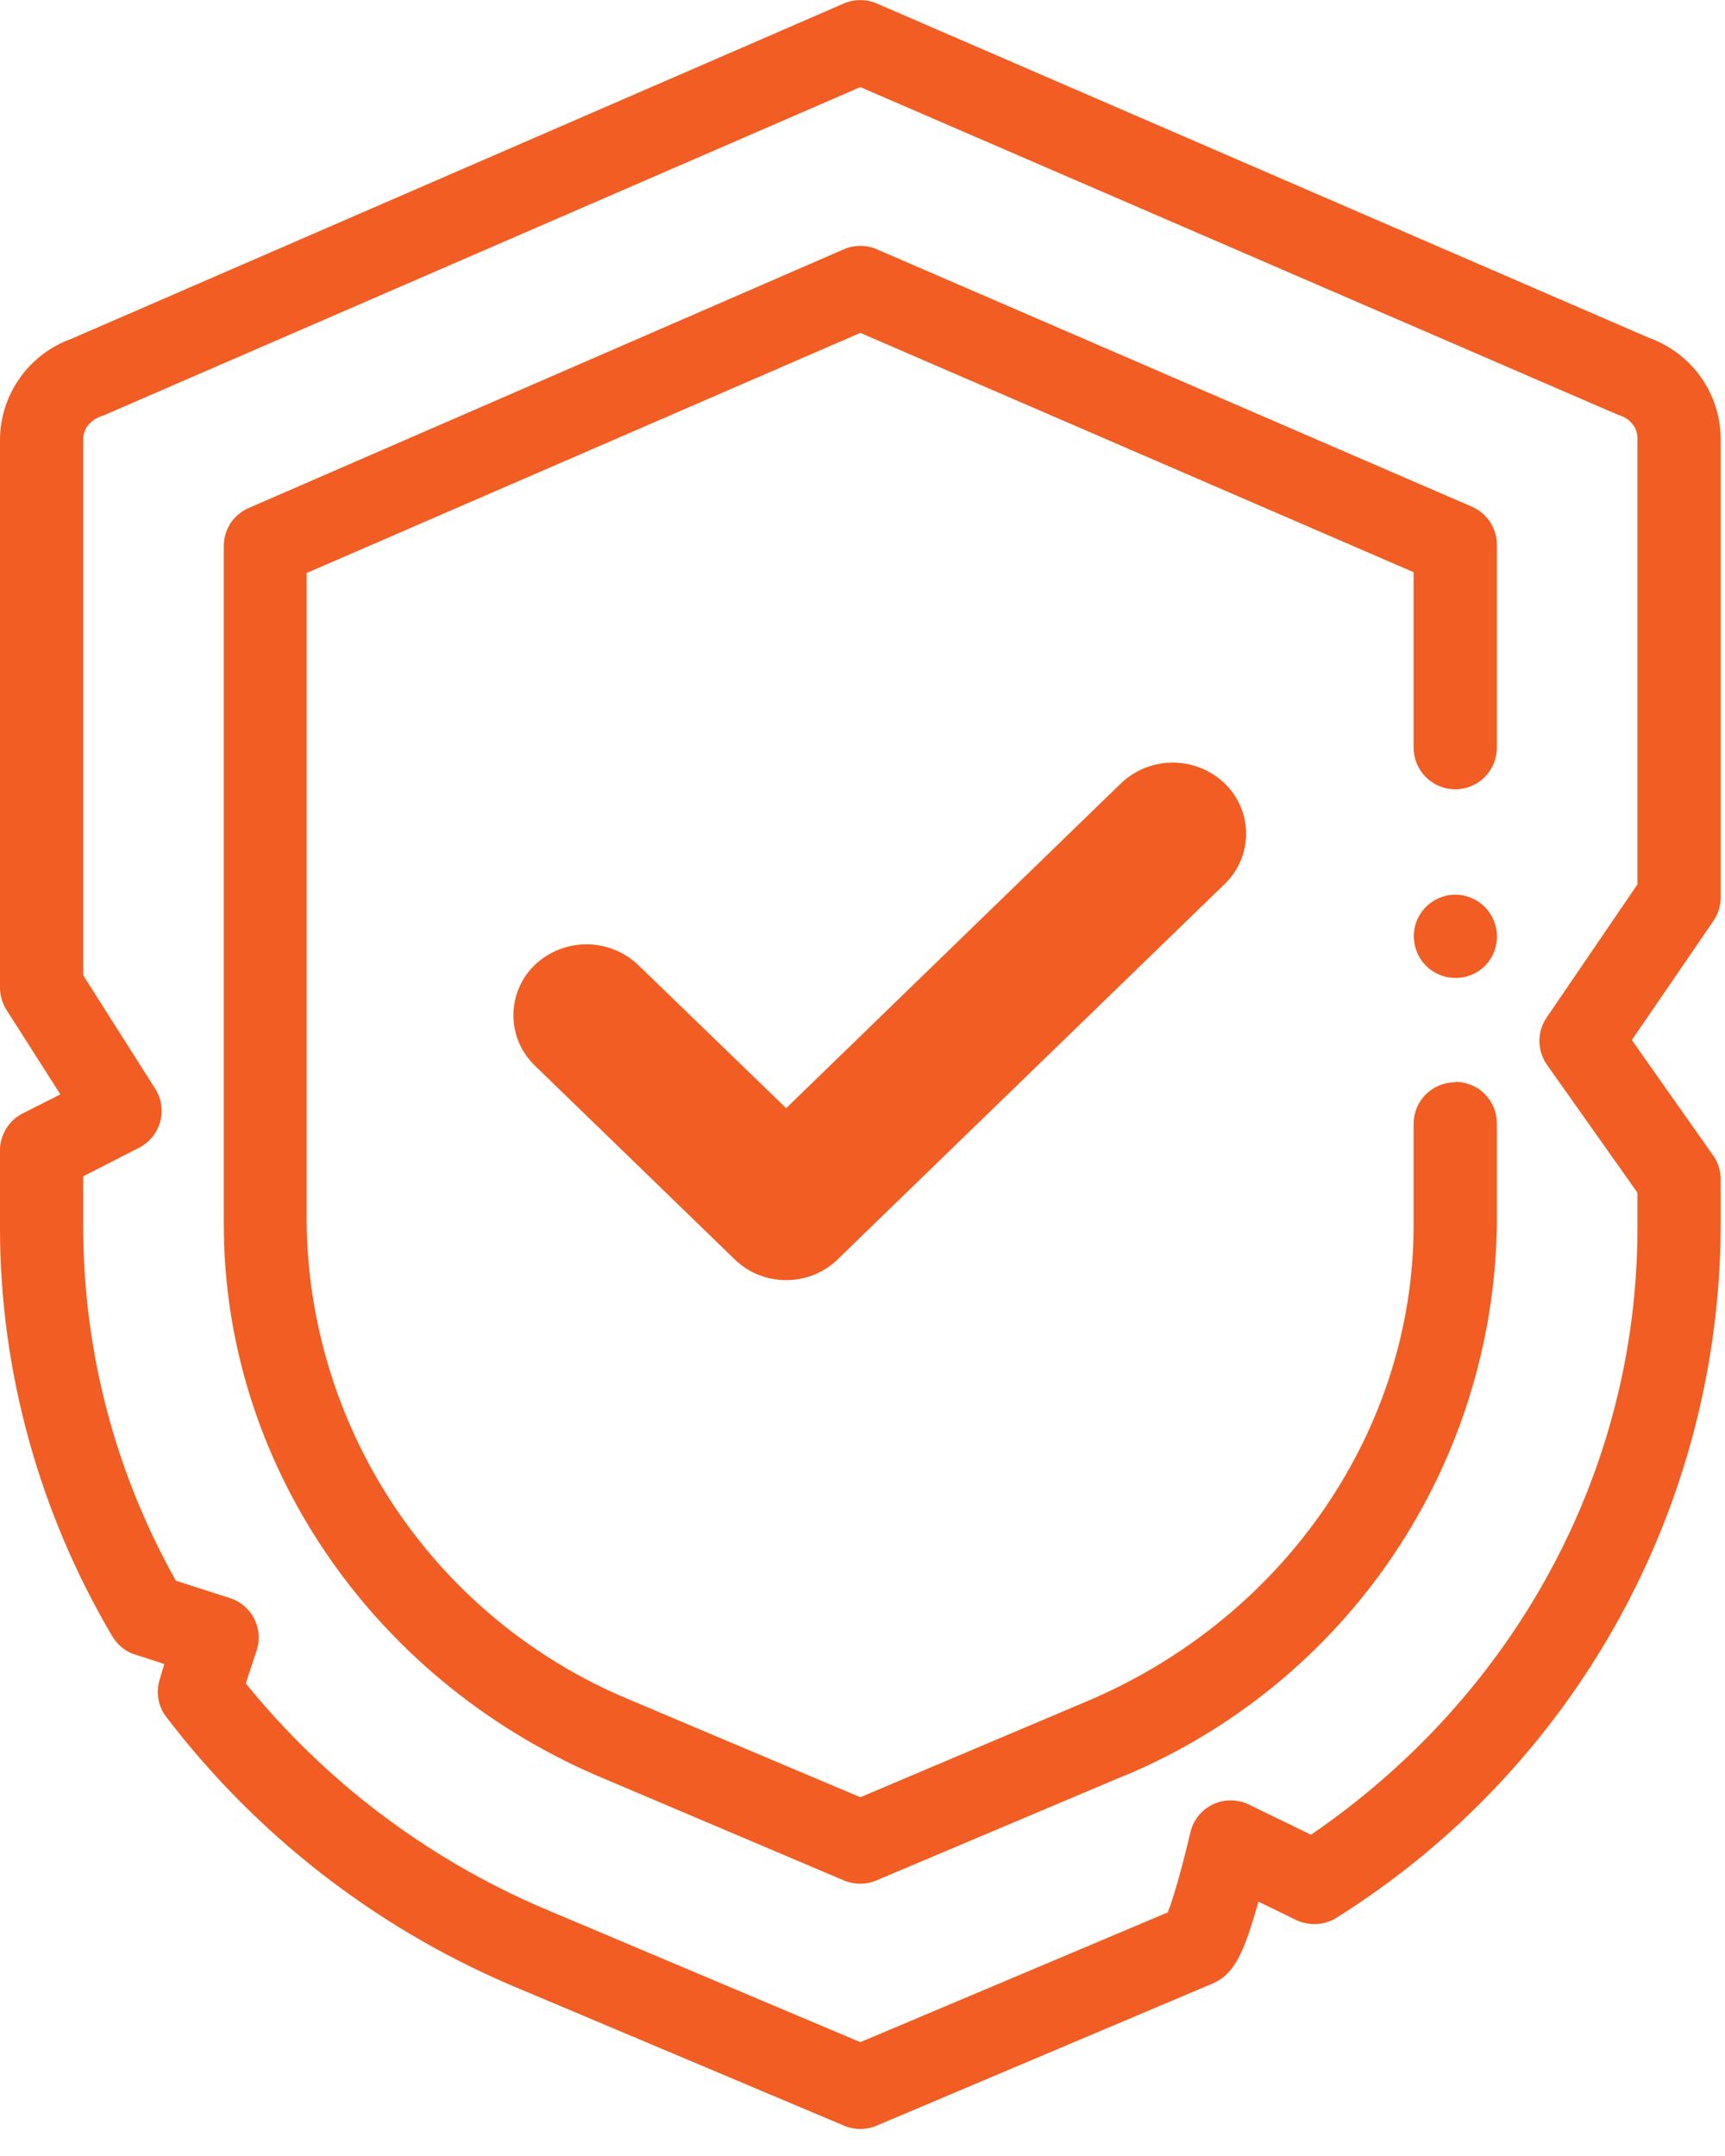 <svg width="40" height="50" viewBox="0 0 40 50" fill="none" xmlns="http://www.w3.org/2000/svg">
<g clip-path="url(#clip0_5487_6181)">
<path d="M39.9 20.81V10.16C39.894 9.651 39.732 9.157 39.438 8.742C39.143 8.328 38.728 8.013 38.25 7.84L20.33 0.08C20.21 0.028 20.081 0.002 19.95 0.002C19.819 0.002 19.69 0.028 19.57 0.08L1.65 7.86C1.172 8.033 0.757 8.348 0.463 8.762C0.168 9.177 0.006 9.671 1.48274e-06 10.18V22.9C1.48274e-06 23.08 0.05 23.26 0.15 23.42L1.4 25.38L0.53 25.82C0.37 25.9 0.236 26.023 0.143 26.175C0.049 26.327 -0 26.502 1.48274e-06 26.68V28.48C1.48274e-06 31.78 0.9 35.06 2.6 37.94C2.72 38.14 2.9 38.3 3.13 38.37L3.81 38.59L3.71 38.93C3.61 39.23 3.66 39.56 3.85 39.81C5.918 42.523 8.649 44.658 11.78 46.01L19.58 49.3C19.697 49.349 19.823 49.374 19.95 49.374C20.077 49.374 20.203 49.349 20.32 49.3L28.12 46C28.63 45.78 28.85 45.27 29.17 44.14L29.18 44.1L30.06 44.53C30.36 44.67 30.72 44.65 31 44.47C33.71 42.768 35.947 40.409 37.503 37.612C39.059 34.815 39.883 31.671 39.9 28.47V27.35C39.9 27.15 39.84 26.95 39.72 26.79L37.84 24.12L39.73 21.36C39.842 21.198 39.901 21.006 39.9 20.81ZM37.97 20.51L35.87 23.59C35.757 23.751 35.697 23.943 35.697 24.14C35.697 24.337 35.757 24.529 35.87 24.69L37.97 27.66V28.48C37.97 34.08 35.15 39.3 30.4 42.55L28.96 41.85C28.829 41.786 28.685 41.753 28.54 41.753C28.394 41.752 28.25 41.785 28.119 41.849C27.988 41.913 27.873 42.005 27.783 42.12C27.693 42.234 27.631 42.368 27.6 42.51C27.45 43.15 27.23 43.97 27.08 44.35L19.95 47.36L12.54 44.23C9.874 43.078 7.527 41.297 5.7 39.04L5.95 38.28C5.99 38.159 6.006 38.032 5.997 37.905C5.988 37.778 5.953 37.654 5.896 37.54C5.838 37.427 5.758 37.326 5.661 37.243C5.564 37.161 5.451 37.099 5.33 37.06L4.08 36.66C2.675 34.163 1.934 31.346 1.93 28.48V27.28L3.22 26.62C3.34 26.56 3.445 26.475 3.53 26.372C3.615 26.268 3.678 26.148 3.713 26.019C3.749 25.89 3.758 25.755 3.738 25.623C3.719 25.49 3.671 25.363 3.6 25.25L1.93 22.62V10.18C1.93 9.95 2.09 9.75 2.33 9.66L2.39 9.64L19.95 2.02L37.52 9.62L37.58 9.64C37.82 9.73 37.97 9.93 37.97 10.16V20.5V20.51Z" fill="#F15D22"/>
<path d="M33.75 25.1C33.623 25.099 33.497 25.123 33.38 25.17C33.262 25.218 33.155 25.288 33.065 25.378C32.974 25.467 32.903 25.573 32.854 25.69C32.805 25.808 32.78 25.933 32.78 26.06V28.41C32.78 33.11 29.85 37.44 25.31 39.41L19.95 41.68L14.58 39.41C12.4 38.502 10.532 36.977 9.205 35.024C7.878 33.07 7.15 30.771 7.11 28.41V13.29L19.95 7.72L32.78 13.27V17.34C32.78 17.596 32.882 17.841 33.063 18.022C33.244 18.203 33.489 18.305 33.745 18.305C34.001 18.305 34.246 18.203 34.427 18.022C34.608 17.841 34.71 17.596 34.71 17.34V12.64C34.712 12.451 34.657 12.266 34.554 12.107C34.451 11.949 34.303 11.825 34.13 11.75L20.33 5.78C20.21 5.728 20.081 5.702 19.95 5.702C19.819 5.702 19.69 5.728 19.57 5.78L5.77 11.78C5.598 11.854 5.451 11.977 5.348 12.133C5.245 12.29 5.19 12.473 5.19 12.66V28.4C5.19 33.87 8.57 38.89 13.82 41.17L19.57 43.61C19.689 43.66 19.816 43.685 19.945 43.685C20.074 43.685 20.201 43.66 20.32 43.61L26.07 41.18H26.08C28.606 40.121 30.769 38.348 32.302 36.078C33.835 33.807 34.672 31.139 34.71 28.4V26.05C34.71 25.796 34.609 25.551 34.429 25.371C34.249 25.191 34.005 25.09 33.75 25.09V25.1Z" fill="#F15D22"/>
<path d="M34.64 21.35C34.563 21.162 34.429 21.003 34.257 20.895C34.084 20.788 33.883 20.737 33.68 20.75C33.482 20.765 33.294 20.84 33.14 20.965C32.986 21.09 32.875 21.259 32.82 21.45C32.71 21.84 32.86 22.27 33.19 22.5C33.51 22.73 33.95 22.74 34.29 22.52C34.474 22.395 34.608 22.21 34.672 21.997C34.736 21.784 34.724 21.556 34.64 21.35ZM28.4 20.5L19.43 29.2C18.77 29.85 17.69 29.85 17.03 29.2L12.4 24.71C12.244 24.559 12.119 24.378 12.034 24.178C11.949 23.978 11.906 23.762 11.906 23.545C11.906 23.328 11.949 23.113 12.034 22.912C12.119 22.712 12.244 22.531 12.4 22.38C12.723 22.072 13.153 21.9 13.6 21.9C14.047 21.9 14.476 22.072 14.8 22.38L18.23 25.7L25.99 18.17C26.314 17.859 26.746 17.685 27.195 17.685C27.644 17.685 28.076 17.859 28.4 18.17C29.06 18.81 29.06 19.86 28.4 20.5Z" fill="#F15D22"/>
</g>
<defs>
<clipPath id="clip0_5487_6181">
<rect width="40" height="50" fill="white"/>
</clipPath>
</defs>
</svg>
